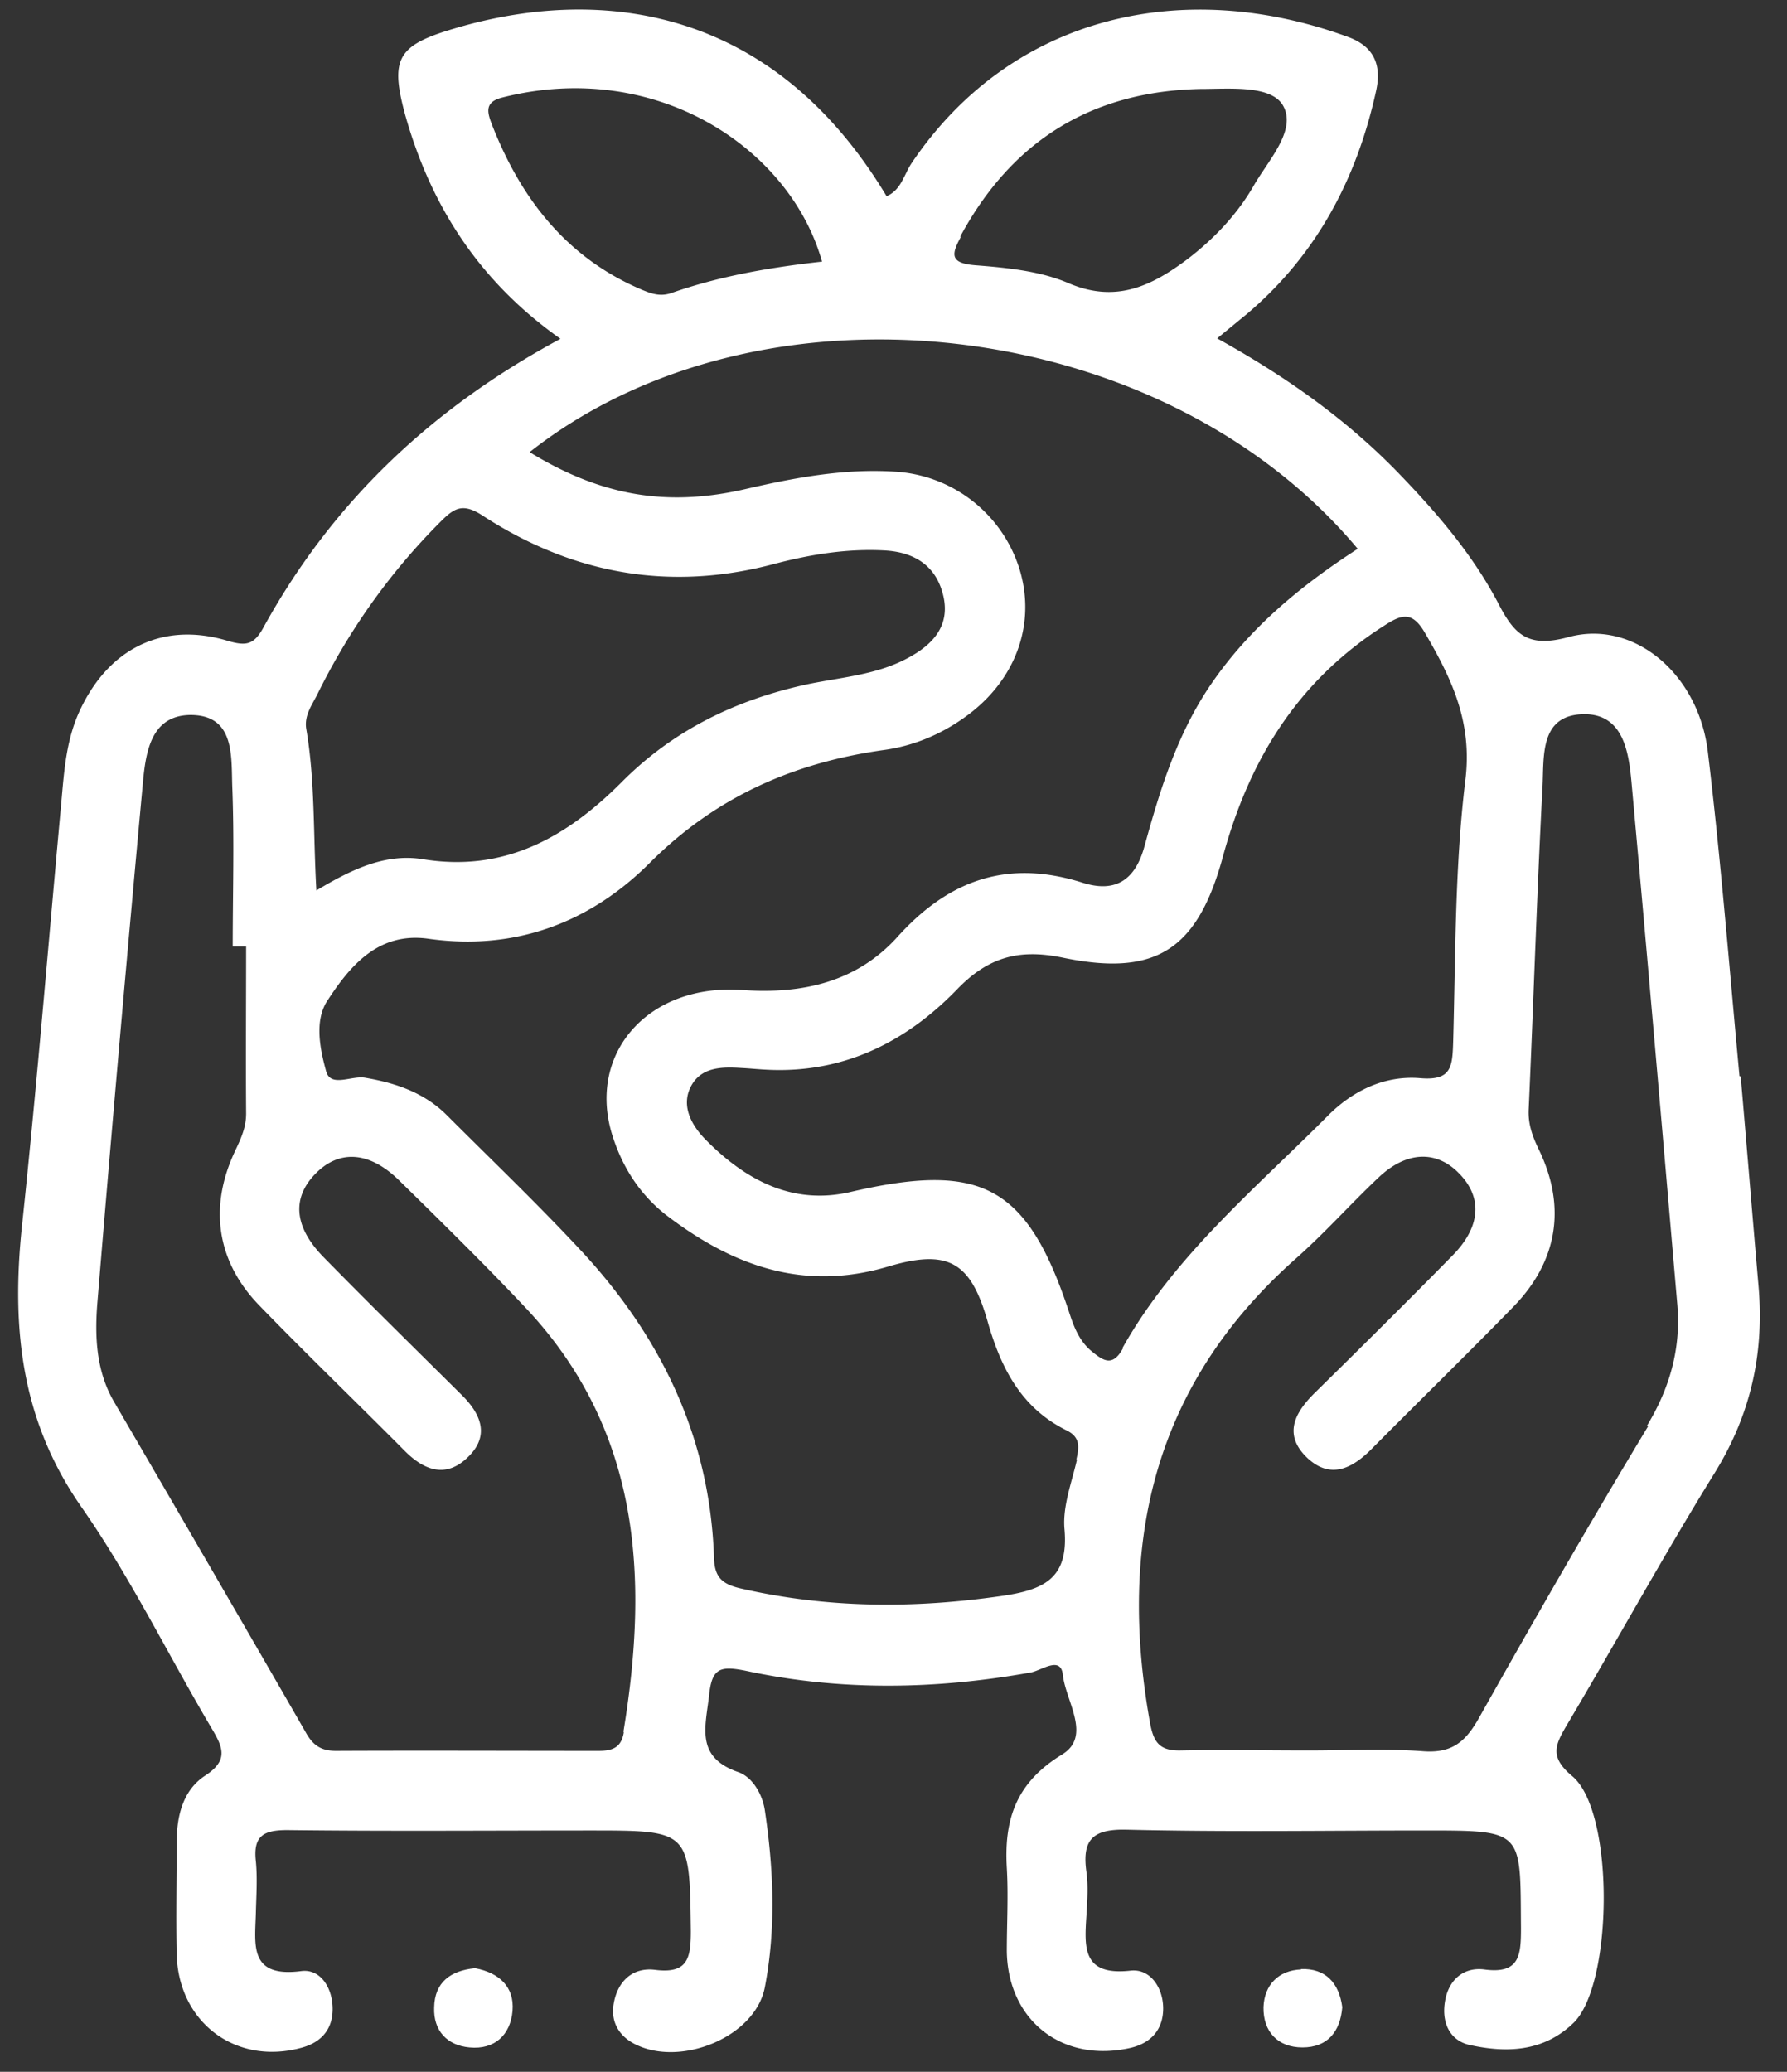 <svg width="44" height="51" viewBox="0 0 44 51" fill="none" xmlns="http://www.w3.org/2000/svg">
    <rect x="0" y="0" width="44" height="51" fill="#333333" stroke="none"/>
    <path d="M42.83 26.49c-.25-2.67-.46-5.34-.78-7.99-.23-1.91-1.82-3.25-3.42-2.82-.99.27-1.33-.03-1.74-.83-.64-1.22-1.54-2.26-2.5-3.25-1.28-1.31-2.76-2.35-4.42-3.27.29-.24.51-.42.73-.6 1.71-1.45 2.7-3.31 3.18-5.48.15-.66-.06-1.1-.66-1.33-4.03-1.49-8.29-.58-10.77 3.09-.19.28-.26.67-.62.82C18.94.02 14.59-.32 11.16.71c-1.38.41-1.56.74-1.18 2.13.63 2.23 1.82 4.09 3.82 5.5-3.21 1.73-5.63 4.05-7.31 7.1-.24.44-.43.47-.9.33-1.58-.47-2.9.19-3.61 1.69-.35.73-.4 1.51-.47 2.29-.32 3.48-.6 6.96-.97 10.44-.26 2.48-.03 4.76 1.46 6.9 1.21 1.73 2.14 3.65 3.22 5.47.28.47.4.78-.17 1.15-.55.36-.7 1-.7 1.65 0 .92-.02 1.83 0 2.74.04 1.7 1.48 2.76 3.1 2.3.45-.13.73-.43.74-.92.01-.53-.29-1.02-.77-.96-1.3.17-1.14-.65-1.12-1.43.01-.42.04-.85 0-1.27-.07-.62.18-.77.77-.77 2.48.03 4.97.01 7.45.01 2.48 0 2.46 0 2.49 2.48 0 .67-.08 1.05-.88.95-.56-.07-.93.29-1.02.84-.08.47.16.83.59 1.02 1.12.51 2.89-.22 3.13-1.42.28-1.44.22-2.92 0-4.38-.06-.38-.3-.81-.66-.93-1.05-.37-.8-1.1-.71-1.89.07-.67.27-.73.91-.6 2.32.5 4.67.46 7.01.04.27-.05.74-.42.79.06.07.65.72 1.51-.02 1.96-1.13.69-1.43 1.59-1.36 2.79.04.68 0 1.37 0 2.06.03 1.71 1.38 2.75 3.05 2.37.51-.12.8-.46.8-.97s-.32-.99-.81-.93c-1.18.13-1.13-.57-1.08-1.35.02-.36.05-.72 0-1.08-.11-.79.15-1.06.99-1.04 2.45.06 4.9.02 7.35.02 2.45 0 2.34 0 2.36 2.4 0 .67-.03 1.14-.91 1.02-.5-.06-.87.25-.96.78-.09.52.11.97.61 1.08.91.2 1.82.17 2.56-.55.97-.96 1.01-5.2-.04-6.07-.56-.47-.42-.76-.14-1.24 1.23-2.07 2.39-4.19 3.66-6.24.88-1.43 1.21-2.93 1.07-4.57-.15-1.72-.29-3.45-.44-5.17l-.03-.01zM23.64 5.83c1.27-2.36 3.23-3.58 5.91-3.64.72 0 1.72-.1 2.03.39.37.61-.35 1.36-.71 1.99-.41.71-.97 1.3-1.62 1.8-.89.67-1.77 1.1-2.94.6-.7-.3-1.52-.38-2.29-.44-.62-.05-.61-.25-.36-.7h-.02zM12.11 3.06c-.11-.29-.19-.55.26-.66 3.78-.96 7.09 1.25 7.87 4.04-1.26.14-2.5.35-3.7.77-.28.1-.5.02-.74-.08-1.86-.79-2.98-2.25-3.69-4.07zM7.8 17.12c.78-1.59 1.79-3.02 3.05-4.28.33-.33.54-.47 1.03-.15 2.21 1.44 4.61 1.88 7.19 1.19.88-.23 1.78-.38 2.71-.33.73.04 1.26.37 1.44 1.09.19.76-.25 1.23-.87 1.56-.76.41-1.62.47-2.45.64-1.77.38-3.32 1.13-4.6 2.42-1.35 1.35-2.88 2.22-4.89 1.89-.93-.15-1.77.26-2.62.77-.08-1.4-.03-2.7-.25-3.98-.05-.32.13-.57.26-.82zm7.56 25.52c-.06.38-.28.46-.62.46-2.16 0-4.31-.01-6.47 0-.39 0-.58-.16-.75-.47-1.56-2.71-3.13-5.41-4.71-8.12-.45-.77-.48-1.63-.41-2.47.35-4.23.72-8.46 1.11-12.68.07-.78.17-1.75 1.18-1.76 1.11 0 1 1.04 1.03 1.79.05 1.3.01 2.61.01 3.91h.33c0 1.37-.01 2.74 0 4.11 0 .35-.13.62-.27.92-.65 1.37-.46 2.71.58 3.79 1.18 1.22 2.41 2.4 3.6 3.6.48.48 1.01.67 1.54.16.55-.52.35-1.05-.13-1.53-1.14-1.13-2.28-2.25-3.4-3.39-.74-.75-.8-1.46-.22-2.06.58-.6 1.32-.57 2.06.15 1.05 1.03 2.1 2.06 3.11 3.13 2.84 3.01 3.05 6.63 2.42 10.45l.01.01zm11.16-6.72c-.13.57-.36 1.16-.31 1.72.11 1.23-.52 1.5-1.57 1.65-2.16.31-4.28.3-6.41-.19-.47-.11-.64-.29-.65-.77-.1-2.94-1.3-5.42-3.27-7.54-1.07-1.15-2.2-2.23-3.31-3.34-.55-.55-1.25-.79-2.01-.92-.33-.06-.85.25-.96-.16-.15-.54-.29-1.23.02-1.72.57-.88 1.27-1.72 2.51-1.54 2.14.3 3.98-.41 5.44-1.87 1.63-1.63 3.55-2.47 5.78-2.78.78-.11 1.5-.43 2.13-.92 1.15-.9 1.6-2.26 1.18-3.57a3.42 3.42 0 0 0-3.06-2.36c-1.25-.08-2.47.15-3.68.43-1.91.44-3.53.18-5.31-.91 5.74-4.52 15.59-3.37 20.39 2.38-1.41.91-2.68 1.96-3.63 3.36-.82 1.21-1.24 2.58-1.62 3.96-.23.85-.73 1.15-1.52.9-1.83-.58-3.28-.09-4.56 1.33-.99 1.1-2.32 1.42-3.83 1.31-2.3-.16-3.79 1.54-3.21 3.52.24.8.67 1.49 1.33 2.01 1.63 1.25 3.38 1.9 5.47 1.28 1.48-.44 2.04-.13 2.46 1.36.33 1.15.83 2.12 1.94 2.67.35.17.31.42.24.73l.02-.02zm1.13-2.73c-.25.46-.48.31-.75.09-.29-.23-.43-.54-.55-.9-1.04-3.19-2.16-3.79-5.4-3.04-1.44.34-2.61-.3-3.59-1.3-.34-.35-.61-.84-.33-1.33.26-.45.76-.45 1.23-.42.2.01.39.03.58.04 1.89.11 3.45-.66 4.72-1.97.76-.79 1.51-1.01 2.59-.79 2.29.48 3.33-.17 3.96-2.48.65-2.4 1.86-4.35 3.99-5.7.43-.28.68-.33.98.18.66 1.13 1.18 2.2 1 3.64-.26 2.13-.24 4.3-.3 6.45-.02.6-.04.95-.82.88-.87-.07-1.66.31-2.28.94-1.79 1.8-3.77 3.44-5.04 5.7l.01.01zm12.93 1.92c-1.43 2.37-2.81 4.77-4.17 7.19-.33.58-.66.86-1.36.81-.94-.07-1.89-.02-2.84-.02-1.05 0-2.09-.02-3.14 0-.5.01-.66-.18-.75-.66-.81-4.46.09-8.36 3.6-11.46.71-.63 1.34-1.34 2.03-1.99.69-.65 1.43-.67 1.99-.08.56.58.52 1.29-.16 1.99-1.12 1.14-2.26 2.27-3.4 3.39-.5.49-.79 1.03-.2 1.6.58.55 1.12.27 1.61-.23 1.15-1.16 2.32-2.3 3.46-3.47 1.1-1.12 1.32-2.46.65-3.86-.16-.33-.28-.64-.26-1.02.12-2.64.2-5.29.34-7.93.04-.75-.08-1.78 1.03-1.79.95 0 1.09.91 1.16 1.66.39 4.29.76 8.59 1.13 12.88.09 1.07-.18 2.04-.75 2.98l.03.01z" fill="#fff"/>
    <path d="M11.69 48.45c-.59.06-.99.34-1 .97-.02.57.32.93.87.98.62.06 1.01-.31 1.06-.9.05-.6-.34-.94-.92-1.05h-.01zM32.04 48.48c-.56.02-.91.38-.93.93-.01.6.35.99.96.99s.93-.38.98-.99c-.08-.6-.41-.96-1.02-.94l.01.01z" fill="#fff"/>
</svg>
